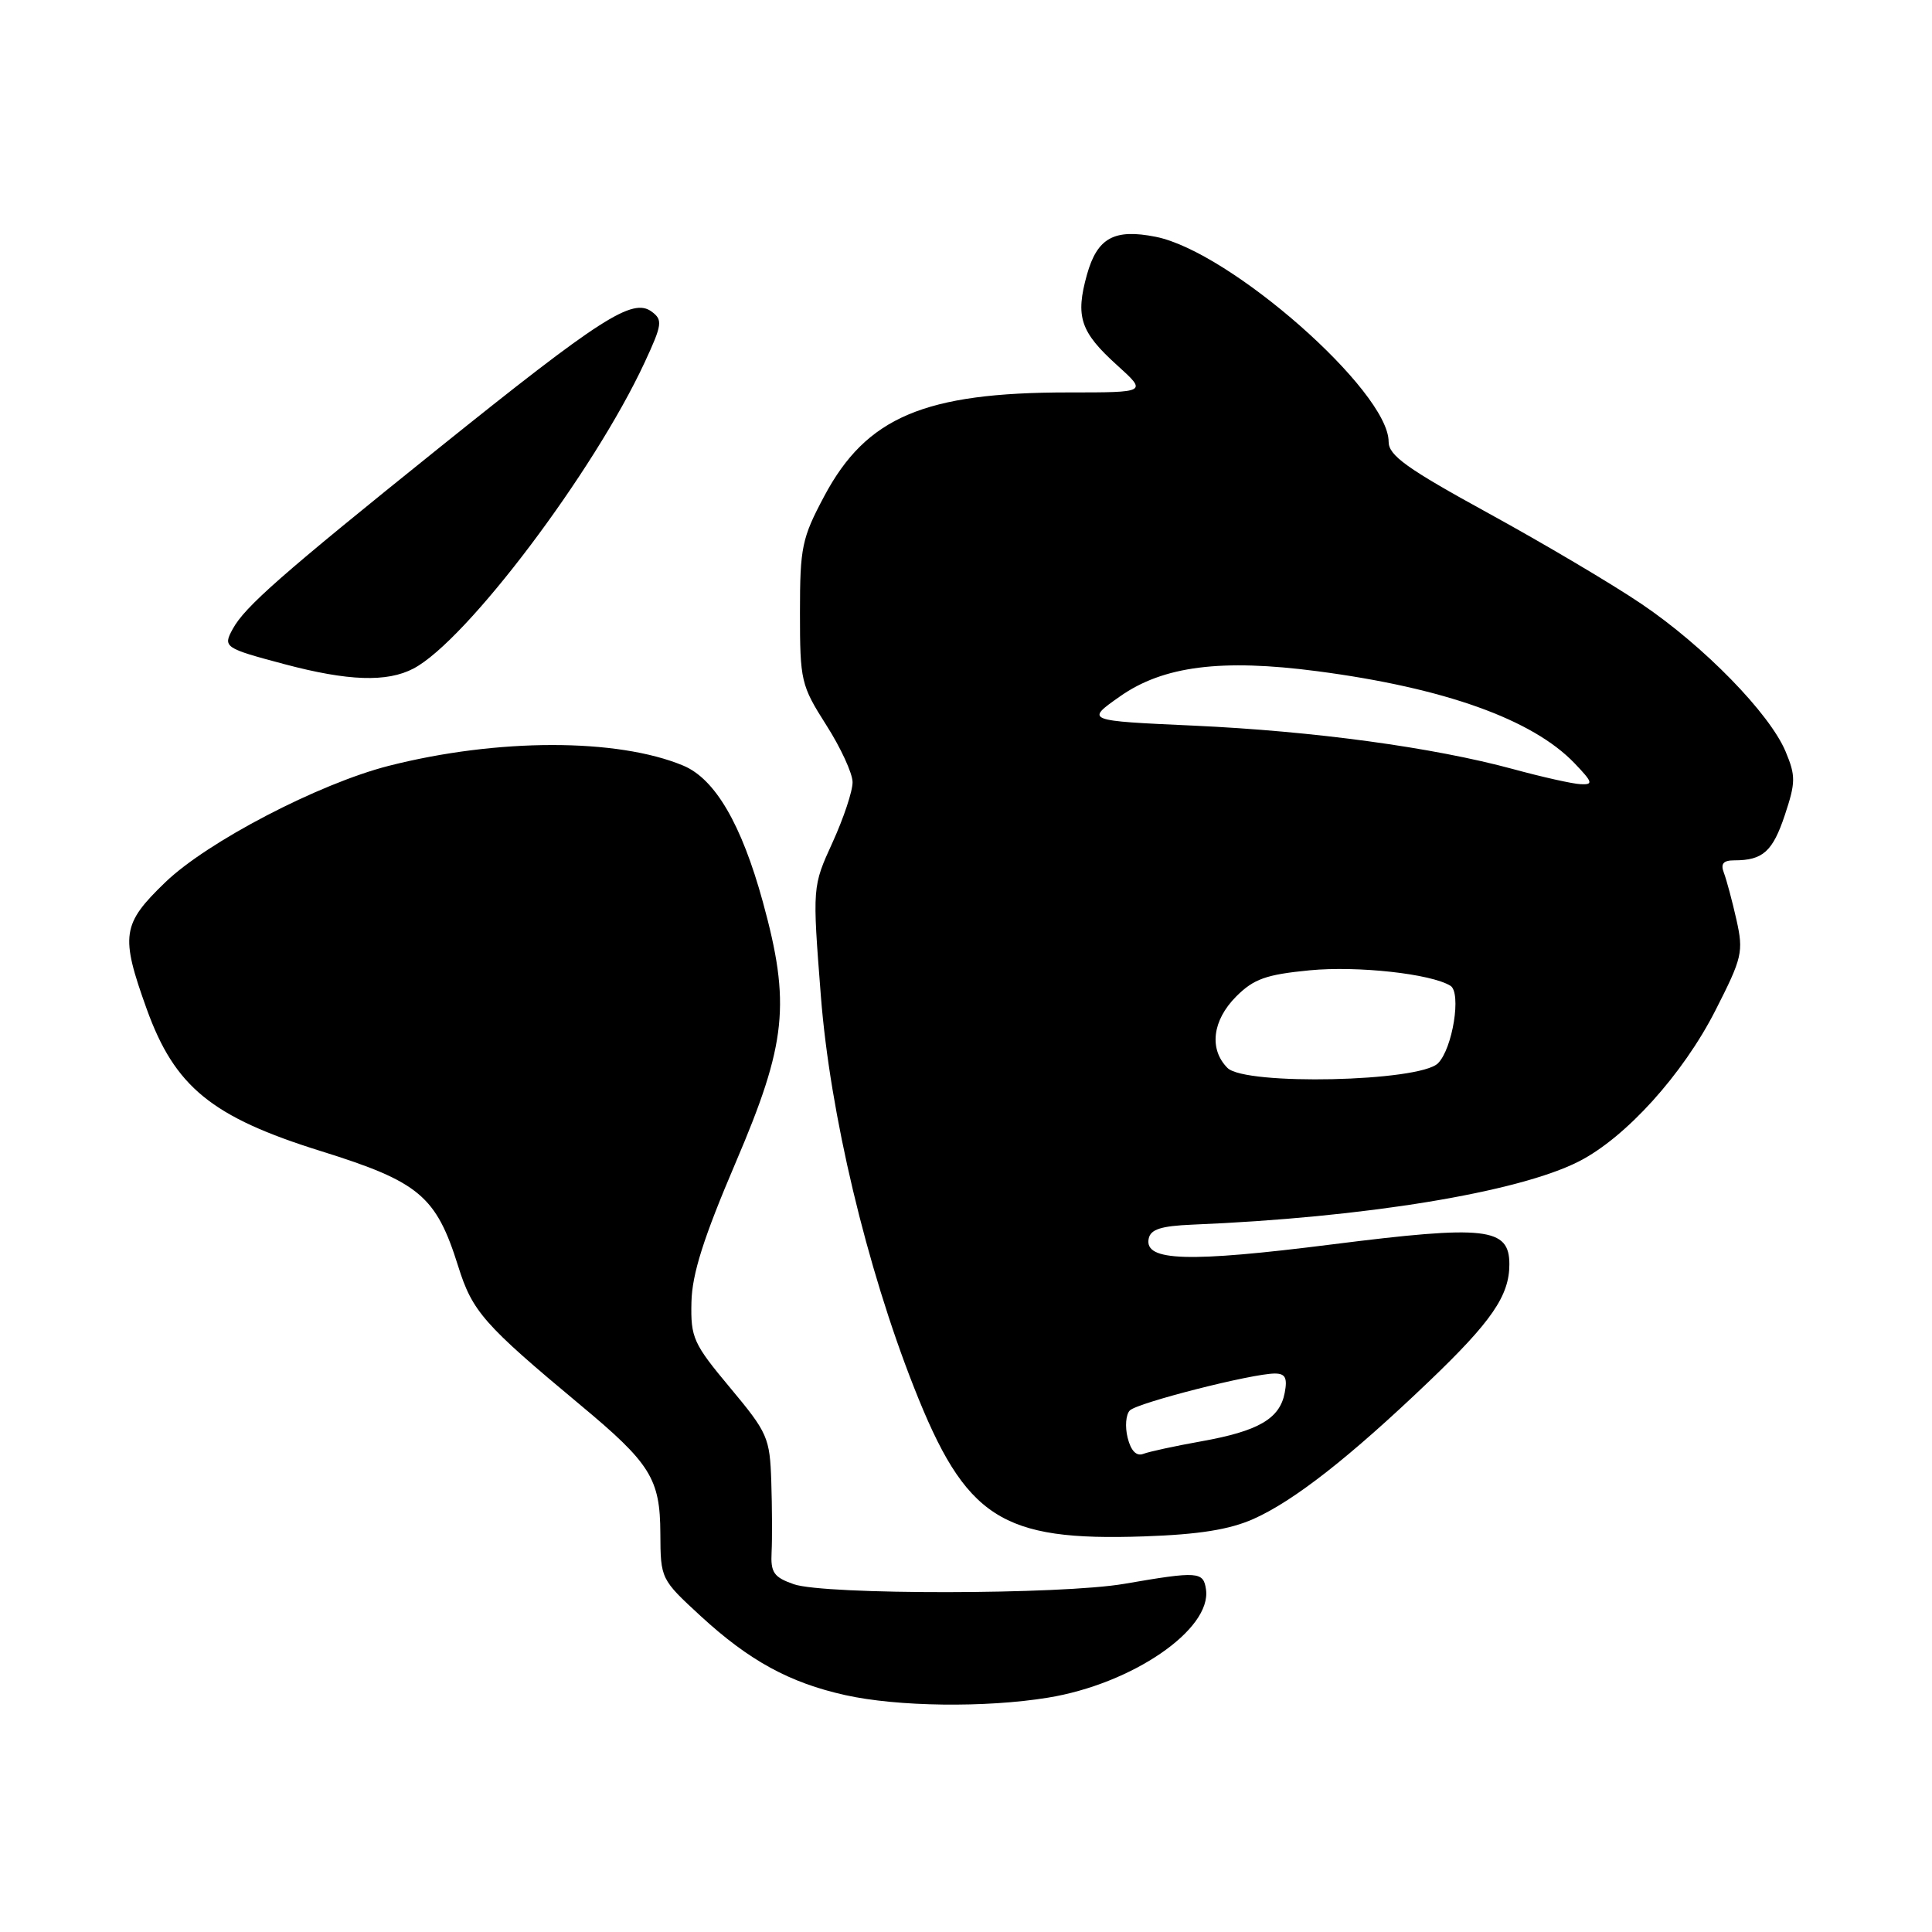 <?xml version="1.0" encoding="UTF-8" standalone="no"?>
<!DOCTYPE svg PUBLIC "-//W3C//DTD SVG 1.1//EN" "http://www.w3.org/Graphics/SVG/1.1/DTD/svg11.dtd" >
<svg xmlns="http://www.w3.org/2000/svg" xmlns:xlink="http://www.w3.org/1999/xlink" version="1.1" viewBox="0 0 256 256">
 <g >
 <path fill="currentColor"
d=" M 138.86 224.95 C 150.00 223.14 160.56 215.92 159.80 210.61 C 159.46 208.23 158.75 208.18 149.00 209.86 C 140.64 211.31 109.29 211.34 105.19 209.92 C 102.53 208.99 102.10 208.37 102.24 205.67 C 102.33 203.92 102.31 199.73 102.20 196.34 C 102.01 190.49 101.73 189.86 96.75 183.89 C 91.86 178.04 91.51 177.25 91.62 172.55 C 91.70 168.80 93.22 164.02 97.50 154.00 C 104.24 138.23 104.78 132.99 101.08 119.50 C 98.25 109.20 94.75 103.21 90.54 101.45 C 81.80 97.80 65.91 97.81 51.50 101.48 C 42.23 103.85 27.48 111.53 21.90 116.91 C 16.15 122.45 15.93 123.94 19.44 133.70 C 23.16 144.02 28.04 148.01 42.53 152.53 C 55.57 156.60 57.79 158.47 60.71 167.78 C 62.59 173.79 64.10 175.51 76.90 186.17 C 86.20 193.91 87.47 195.94 87.50 203.18 C 87.53 209.22 87.55 209.26 92.87 214.16 C 99.28 220.05 104.62 222.97 112.00 224.61 C 118.91 226.15 130.58 226.30 138.86 224.95 Z  M 166.09 201.27 C 171.45 198.88 178.82 193.11 189.29 183.10 C 197.64 175.12 200.00 171.69 200.00 167.53 C 200.00 162.66 196.92 162.31 176.50 164.89 C 157.44 167.30 151.64 167.12 152.20 164.16 C 152.44 162.89 153.80 162.45 158.01 162.27 C 180.77 161.34 201.16 158.00 209.22 153.89 C 215.43 150.72 222.99 142.36 227.30 133.89 C 230.86 126.90 231.04 126.14 230.09 121.88 C 229.53 119.39 228.78 116.59 228.43 115.67 C 227.96 114.45 228.33 114.00 229.81 114.00 C 233.59 114.00 234.89 112.83 236.50 108.00 C 237.94 103.67 237.95 102.81 236.60 99.58 C 234.49 94.54 225.78 85.61 217.50 80.02 C 213.65 77.41 204.54 72.02 197.25 68.02 C 186.39 62.07 184.00 60.35 184.00 58.53 C 184.00 51.82 163.02 33.35 153.15 31.38 C 147.64 30.28 145.40 31.51 144.03 36.38 C 142.47 41.97 143.14 43.99 148.05 48.42 C 152.01 52.00 152.01 52.00 141.55 52.00 C 122.50 52.00 114.80 55.27 109.23 65.72 C 106.25 71.31 106.00 72.50 106.00 81.19 C 106.00 90.21 106.14 90.81 109.47 96.05 C 111.39 99.05 112.96 102.46 112.97 103.63 C 112.99 104.80 111.79 108.39 110.32 111.62 C 107.64 117.48 107.64 117.48 108.77 131.99 C 109.98 147.54 114.81 167.86 121.11 183.84 C 127.94 201.18 132.66 204.23 151.59 203.58 C 158.87 203.33 162.92 202.68 166.09 201.27 Z  M 54.80 88.58 C 61.80 84.90 78.68 62.54 85.43 48.00 C 87.75 43.00 87.83 42.39 86.36 41.30 C 83.83 39.41 79.64 42.10 58.00 59.49 C 37.28 76.14 32.44 80.40 30.84 83.34 C 29.52 85.75 29.71 85.88 37.67 88.00 C 46.12 90.25 51.29 90.43 54.80 88.58 Z  M 149.42 190.52 C 149.05 189.05 149.18 187.42 149.71 186.89 C 150.73 185.87 165.92 182.00 168.92 182.00 C 170.31 182.00 170.61 182.58 170.23 184.56 C 169.58 187.99 166.75 189.63 159.19 190.98 C 155.72 191.60 152.25 192.35 151.48 192.65 C 150.58 192.99 149.85 192.24 149.42 190.52 Z  M 162.65 141.51 C 160.18 139.03 160.64 135.21 163.80 132.04 C 166.13 129.71 167.77 129.13 173.55 128.57 C 179.89 127.96 189.62 129.03 192.19 130.62 C 193.67 131.53 192.48 138.95 190.54 140.89 C 188.09 143.34 165.00 143.85 162.65 141.51 Z  M 200.50 101.91 C 189.91 99.03 174.11 96.88 158.16 96.15 C 143.82 95.50 143.82 95.50 148.40 92.28 C 154.12 88.25 161.84 87.27 174.56 88.94 C 191.40 91.15 203.06 95.32 208.63 101.13 C 211.05 103.66 211.15 103.99 209.44 103.91 C 208.37 103.86 204.35 102.96 200.50 101.91 Z "/>
</g>
</svg>